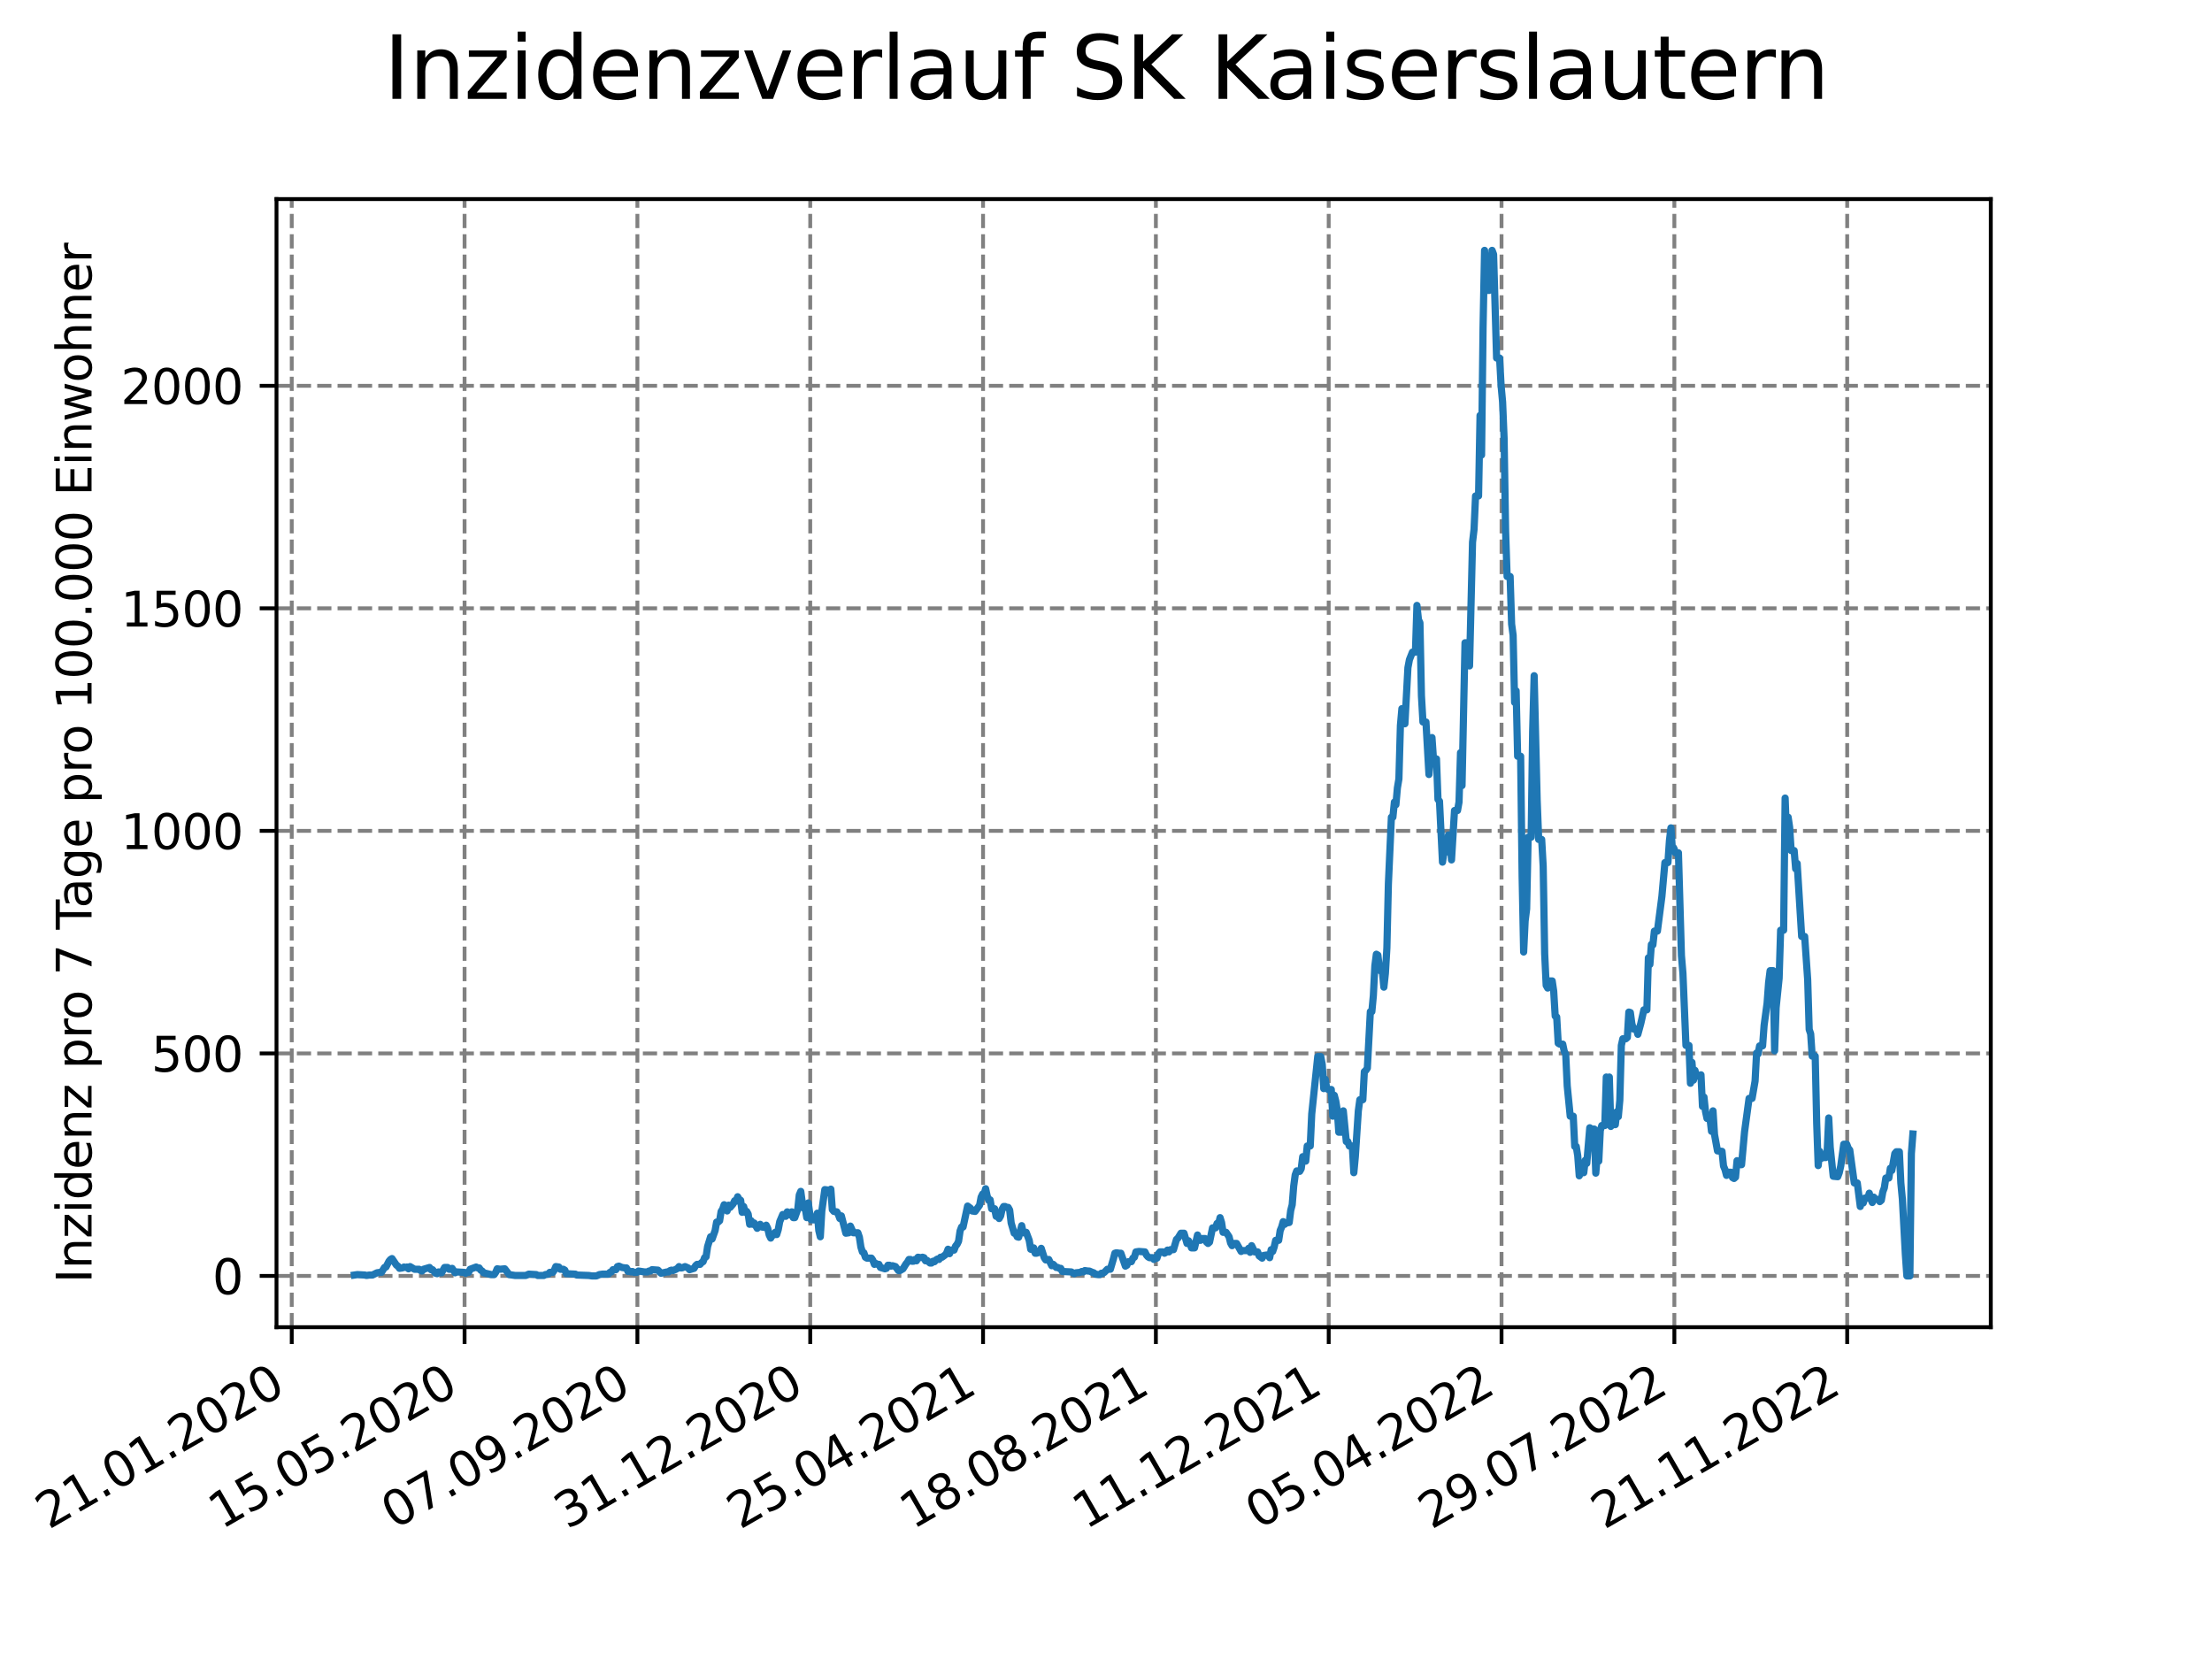 <?xml version="1.0" encoding="utf-8" standalone="no"?>
<!DOCTYPE svg PUBLIC "-//W3C//DTD SVG 1.1//EN"
  "http://www.w3.org/Graphics/SVG/1.1/DTD/svg11.dtd">
<svg xmlns:xlink="http://www.w3.org/1999/xlink" width="460.8pt" height="345.6pt" viewBox="0 0 460.8 345.6" xmlns="http://www.w3.org/2000/svg" version="1.1">
 <defs>
  <style type="text/css">*{stroke-linejoin: round; stroke-linecap: butt}</style>
 </defs>
 <g id="figure_1">
  <g id="patch_1">
   <path d="M 0 345.6 
L 460.8 345.6 
L 460.8 0 
L 0 0 
z
" style="fill: #ffffff"/>
  </g>
  <g id="axes_1">
   <g id="patch_2">
    <path d="M 57.6 276.48 
L 414.72 276.48 
L 414.72 41.472 
L 57.6 41.472 
z
" style="fill: #ffffff"/>
   </g>
   <g id="matplotlib.axis_1">
    <g id="xtick_1">
     <g id="line2d_1">
      <path d="M 60.775 276.48 
L 60.775 41.472 
" clip-path="url(#p0902c2b02e)" style="fill: none; stroke-dasharray: 2.96,1.28; stroke-dashoffset: 0; stroke: #808080; stroke-width: 0.8"/>
     </g>
     <g id="line2d_2">
      <defs>
       <path id="m883a25bb69" d="M 0 0 
L 0 3.5 
" style="stroke: #000000; stroke-width: 0.8"/>
      </defs>
      <g>
       <use xlink:href="#m883a25bb69" x="60.775" y="276.48" style="stroke: #000000; stroke-width: 0.8"/>
      </g>
     </g>
     <g id="text_1">
      <!-- 21.01.2020 -->
      <g transform="translate(10.15 318.689) rotate(-30) scale(0.1 -0.1)">
       <defs>
        <path id="DejaVuSans-32" d="M 1228 531 
L 3431 531 
L 3431 0 
L 469 0 
L 469 531 
Q 828 903 1448 1529 
Q 2069 2156 2228 2338 
Q 2531 2678 2651 2914 
Q 2772 3150 2772 3378 
Q 2772 3750 2511 3984 
Q 2250 4219 1831 4219 
Q 1534 4219 1204 4116 
Q 875 4013 500 3803 
L 500 4441 
Q 881 4594 1212 4672 
Q 1544 4750 1819 4750 
Q 2544 4750 2975 4387 
Q 3406 4025 3406 3419 
Q 3406 3131 3298 2873 
Q 3191 2616 2906 2266 
Q 2828 2175 2409 1742 
Q 1991 1309 1228 531 
z
" transform="scale(0.016)"/>
        <path id="DejaVuSans-31" d="M 794 531 
L 1825 531 
L 1825 4091 
L 703 3866 
L 703 4441 
L 1819 4666 
L 2450 4666 
L 2450 531 
L 3481 531 
L 3481 0 
L 794 0 
L 794 531 
z
" transform="scale(0.016)"/>
        <path id="DejaVuSans-2e" d="M 684 794 
L 1344 794 
L 1344 0 
L 684 0 
L 684 794 
z
" transform="scale(0.016)"/>
        <path id="DejaVuSans-30" d="M 2034 4250 
Q 1547 4250 1301 3770 
Q 1056 3291 1056 2328 
Q 1056 1369 1301 889 
Q 1547 409 2034 409 
Q 2525 409 2770 889 
Q 3016 1369 3016 2328 
Q 3016 3291 2770 3770 
Q 2525 4250 2034 4250 
z
M 2034 4750 
Q 2819 4750 3233 4129 
Q 3647 3509 3647 2328 
Q 3647 1150 3233 529 
Q 2819 -91 2034 -91 
Q 1250 -91 836 529 
Q 422 1150 422 2328 
Q 422 3509 836 4129 
Q 1250 4750 2034 4750 
z
" transform="scale(0.016)"/>
       </defs>
       <use xlink:href="#DejaVuSans-32"/>
       <use xlink:href="#DejaVuSans-31" x="63.623"/>
       <use xlink:href="#DejaVuSans-2e" x="127.246"/>
       <use xlink:href="#DejaVuSans-30" x="159.033"/>
       <use xlink:href="#DejaVuSans-31" x="222.656"/>
       <use xlink:href="#DejaVuSans-2e" x="286.279"/>
       <use xlink:href="#DejaVuSans-32" x="318.066"/>
       <use xlink:href="#DejaVuSans-30" x="381.689"/>
       <use xlink:href="#DejaVuSans-32" x="445.312"/>
       <use xlink:href="#DejaVuSans-30" x="508.936"/>
      </g>
     </g>
    </g>
    <g id="xtick_2">
     <g id="line2d_3">
      <path d="M 96.778 276.48 
L 96.778 41.472 
" clip-path="url(#p0902c2b02e)" style="fill: none; stroke-dasharray: 2.96,1.28; stroke-dashoffset: 0; stroke: #808080; stroke-width: 0.8"/>
     </g>
     <g id="line2d_4">
      <g>
       <use xlink:href="#m883a25bb69" x="96.778" y="276.48" style="stroke: #000000; stroke-width: 0.8"/>
      </g>
     </g>
     <g id="text_2">
      <!-- 15.05.2020 -->
      <g transform="translate(46.153 318.689) rotate(-30) scale(0.1 -0.1)">
       <defs>
        <path id="DejaVuSans-35" d="M 691 4666 
L 3169 4666 
L 3169 4134 
L 1269 4134 
L 1269 2991 
Q 1406 3038 1543 3061 
Q 1681 3084 1819 3084 
Q 2600 3084 3056 2656 
Q 3513 2228 3513 1497 
Q 3513 744 3044 326 
Q 2575 -91 1722 -91 
Q 1428 -91 1123 -41 
Q 819 9 494 109 
L 494 744 
Q 775 591 1075 516 
Q 1375 441 1709 441 
Q 2250 441 2565 725 
Q 2881 1009 2881 1497 
Q 2881 1984 2565 2268 
Q 2250 2553 1709 2553 
Q 1456 2553 1204 2497 
Q 953 2441 691 2322 
L 691 4666 
z
" transform="scale(0.016)"/>
       </defs>
       <use xlink:href="#DejaVuSans-31"/>
       <use xlink:href="#DejaVuSans-35" x="63.623"/>
       <use xlink:href="#DejaVuSans-2e" x="127.246"/>
       <use xlink:href="#DejaVuSans-30" x="159.033"/>
       <use xlink:href="#DejaVuSans-35" x="222.656"/>
       <use xlink:href="#DejaVuSans-2e" x="286.279"/>
       <use xlink:href="#DejaVuSans-32" x="318.066"/>
       <use xlink:href="#DejaVuSans-30" x="381.689"/>
       <use xlink:href="#DejaVuSans-32" x="445.312"/>
       <use xlink:href="#DejaVuSans-30" x="508.936"/>
      </g>
     </g>
    </g>
    <g id="xtick_3">
     <g id="line2d_5">
      <path d="M 132.781 276.48 
L 132.781 41.472 
" clip-path="url(#p0902c2b02e)" style="fill: none; stroke-dasharray: 2.96,1.28; stroke-dashoffset: 0; stroke: #808080; stroke-width: 0.8"/>
     </g>
     <g id="line2d_6">
      <g>
       <use xlink:href="#m883a25bb69" x="132.781" y="276.48" style="stroke: #000000; stroke-width: 0.8"/>
      </g>
     </g>
     <g id="text_3">
      <!-- 07.09.2020 -->
      <g transform="translate(82.156 318.689) rotate(-30) scale(0.1 -0.1)">
       <defs>
        <path id="DejaVuSans-37" d="M 525 4666 
L 3525 4666 
L 3525 4397 
L 1831 0 
L 1172 0 
L 2766 4134 
L 525 4134 
L 525 4666 
z
" transform="scale(0.016)"/>
        <path id="DejaVuSans-39" d="M 703 97 
L 703 672 
Q 941 559 1184 500 
Q 1428 441 1663 441 
Q 2288 441 2617 861 
Q 2947 1281 2994 2138 
Q 2813 1869 2534 1725 
Q 2256 1581 1919 1581 
Q 1219 1581 811 2004 
Q 403 2428 403 3163 
Q 403 3881 828 4315 
Q 1253 4750 1959 4750 
Q 2769 4750 3195 4129 
Q 3622 3509 3622 2328 
Q 3622 1225 3098 567 
Q 2575 -91 1691 -91 
Q 1453 -91 1209 -44 
Q 966 3 703 97 
z
M 1959 2075 
Q 2384 2075 2632 2365 
Q 2881 2656 2881 3163 
Q 2881 3666 2632 3958 
Q 2384 4250 1959 4250 
Q 1534 4250 1286 3958 
Q 1038 3666 1038 3163 
Q 1038 2656 1286 2365 
Q 1534 2075 1959 2075 
z
" transform="scale(0.016)"/>
       </defs>
       <use xlink:href="#DejaVuSans-30"/>
       <use xlink:href="#DejaVuSans-37" x="63.623"/>
       <use xlink:href="#DejaVuSans-2e" x="127.246"/>
       <use xlink:href="#DejaVuSans-30" x="159.033"/>
       <use xlink:href="#DejaVuSans-39" x="222.656"/>
       <use xlink:href="#DejaVuSans-2e" x="286.279"/>
       <use xlink:href="#DejaVuSans-32" x="318.066"/>
       <use xlink:href="#DejaVuSans-30" x="381.689"/>
       <use xlink:href="#DejaVuSans-32" x="445.312"/>
       <use xlink:href="#DejaVuSans-30" x="508.936"/>
      </g>
     </g>
    </g>
    <g id="xtick_4">
     <g id="line2d_7">
      <path d="M 168.785 276.48 
L 168.785 41.472 
" clip-path="url(#p0902c2b02e)" style="fill: none; stroke-dasharray: 2.96,1.28; stroke-dashoffset: 0; stroke: #808080; stroke-width: 0.8"/>
     </g>
     <g id="line2d_8">
      <g>
       <use xlink:href="#m883a25bb69" x="168.785" y="276.48" style="stroke: #000000; stroke-width: 0.8"/>
      </g>
     </g>
     <g id="text_4">
      <!-- 31.12.2020 -->
      <g transform="translate(118.159 318.689) rotate(-30) scale(0.1 -0.1)">
       <defs>
        <path id="DejaVuSans-33" d="M 2597 2516 
Q 3050 2419 3304 2112 
Q 3559 1806 3559 1356 
Q 3559 666 3084 287 
Q 2609 -91 1734 -91 
Q 1441 -91 1130 -33 
Q 819 25 488 141 
L 488 750 
Q 750 597 1062 519 
Q 1375 441 1716 441 
Q 2309 441 2620 675 
Q 2931 909 2931 1356 
Q 2931 1769 2642 2001 
Q 2353 2234 1838 2234 
L 1294 2234 
L 1294 2753 
L 1863 2753 
Q 2328 2753 2575 2939 
Q 2822 3125 2822 3475 
Q 2822 3834 2567 4026 
Q 2313 4219 1838 4219 
Q 1578 4219 1281 4162 
Q 984 4106 628 3988 
L 628 4550 
Q 988 4650 1302 4700 
Q 1616 4750 1894 4750 
Q 2613 4750 3031 4423 
Q 3450 4097 3450 3541 
Q 3450 3153 3228 2886 
Q 3006 2619 2597 2516 
z
" transform="scale(0.016)"/>
       </defs>
       <use xlink:href="#DejaVuSans-33"/>
       <use xlink:href="#DejaVuSans-31" x="63.623"/>
       <use xlink:href="#DejaVuSans-2e" x="127.246"/>
       <use xlink:href="#DejaVuSans-31" x="159.033"/>
       <use xlink:href="#DejaVuSans-32" x="222.656"/>
       <use xlink:href="#DejaVuSans-2e" x="286.279"/>
       <use xlink:href="#DejaVuSans-32" x="318.066"/>
       <use xlink:href="#DejaVuSans-30" x="381.689"/>
       <use xlink:href="#DejaVuSans-32" x="445.312"/>
       <use xlink:href="#DejaVuSans-30" x="508.936"/>
      </g>
     </g>
    </g>
    <g id="xtick_5">
     <g id="line2d_9">
      <path d="M 204.788 276.48 
L 204.788 41.472 
" clip-path="url(#p0902c2b02e)" style="fill: none; stroke-dasharray: 2.96,1.28; stroke-dashoffset: 0; stroke: #808080; stroke-width: 0.8"/>
     </g>
     <g id="line2d_10">
      <g>
       <use xlink:href="#m883a25bb69" x="204.788" y="276.48" style="stroke: #000000; stroke-width: 0.8"/>
      </g>
     </g>
     <g id="text_5">
      <!-- 25.04.2021 -->
      <g transform="translate(154.162 318.689) rotate(-30) scale(0.1 -0.1)">
       <defs>
        <path id="DejaVuSans-34" d="M 2419 4116 
L 825 1625 
L 2419 1625 
L 2419 4116 
z
M 2253 4666 
L 3047 4666 
L 3047 1625 
L 3713 1625 
L 3713 1100 
L 3047 1100 
L 3047 0 
L 2419 0 
L 2419 1100 
L 313 1100 
L 313 1709 
L 2253 4666 
z
" transform="scale(0.016)"/>
       </defs>
       <use xlink:href="#DejaVuSans-32"/>
       <use xlink:href="#DejaVuSans-35" x="63.623"/>
       <use xlink:href="#DejaVuSans-2e" x="127.246"/>
       <use xlink:href="#DejaVuSans-30" x="159.033"/>
       <use xlink:href="#DejaVuSans-34" x="222.656"/>
       <use xlink:href="#DejaVuSans-2e" x="286.279"/>
       <use xlink:href="#DejaVuSans-32" x="318.066"/>
       <use xlink:href="#DejaVuSans-30" x="381.689"/>
       <use xlink:href="#DejaVuSans-32" x="445.312"/>
       <use xlink:href="#DejaVuSans-31" x="508.936"/>
      </g>
     </g>
    </g>
    <g id="xtick_6">
     <g id="line2d_11">
      <path d="M 240.791 276.48 
L 240.791 41.472 
" clip-path="url(#p0902c2b02e)" style="fill: none; stroke-dasharray: 2.96,1.28; stroke-dashoffset: 0; stroke: #808080; stroke-width: 0.8"/>
     </g>
     <g id="line2d_12">
      <g>
       <use xlink:href="#m883a25bb69" x="240.791" y="276.48" style="stroke: #000000; stroke-width: 0.8"/>
      </g>
     </g>
     <g id="text_6">
      <!-- 18.08.2021 -->
      <g transform="translate(190.166 318.689) rotate(-30) scale(0.1 -0.1)">
       <defs>
        <path id="DejaVuSans-38" d="M 2034 2216 
Q 1584 2216 1326 1975 
Q 1069 1734 1069 1313 
Q 1069 891 1326 650 
Q 1584 409 2034 409 
Q 2484 409 2743 651 
Q 3003 894 3003 1313 
Q 3003 1734 2745 1975 
Q 2488 2216 2034 2216 
z
M 1403 2484 
Q 997 2584 770 2862 
Q 544 3141 544 3541 
Q 544 4100 942 4425 
Q 1341 4750 2034 4750 
Q 2731 4750 3128 4425 
Q 3525 4100 3525 3541 
Q 3525 3141 3298 2862 
Q 3072 2584 2669 2484 
Q 3125 2378 3379 2068 
Q 3634 1759 3634 1313 
Q 3634 634 3220 271 
Q 2806 -91 2034 -91 
Q 1263 -91 848 271 
Q 434 634 434 1313 
Q 434 1759 690 2068 
Q 947 2378 1403 2484 
z
M 1172 3481 
Q 1172 3119 1398 2916 
Q 1625 2713 2034 2713 
Q 2441 2713 2670 2916 
Q 2900 3119 2900 3481 
Q 2900 3844 2670 4047 
Q 2441 4250 2034 4250 
Q 1625 4250 1398 4047 
Q 1172 3844 1172 3481 
z
" transform="scale(0.016)"/>
       </defs>
       <use xlink:href="#DejaVuSans-31"/>
       <use xlink:href="#DejaVuSans-38" x="63.623"/>
       <use xlink:href="#DejaVuSans-2e" x="127.246"/>
       <use xlink:href="#DejaVuSans-30" x="159.033"/>
       <use xlink:href="#DejaVuSans-38" x="222.656"/>
       <use xlink:href="#DejaVuSans-2e" x="286.279"/>
       <use xlink:href="#DejaVuSans-32" x="318.066"/>
       <use xlink:href="#DejaVuSans-30" x="381.689"/>
       <use xlink:href="#DejaVuSans-32" x="445.312"/>
       <use xlink:href="#DejaVuSans-31" x="508.936"/>
      </g>
     </g>
    </g>
    <g id="xtick_7">
     <g id="line2d_13">
      <path d="M 276.794 276.48 
L 276.794 41.472 
" clip-path="url(#p0902c2b02e)" style="fill: none; stroke-dasharray: 2.96,1.28; stroke-dashoffset: 0; stroke: #808080; stroke-width: 0.8"/>
     </g>
     <g id="line2d_14">
      <g>
       <use xlink:href="#m883a25bb69" x="276.794" y="276.48" style="stroke: #000000; stroke-width: 0.8"/>
      </g>
     </g>
     <g id="text_7">
      <!-- 11.12.2021 -->
      <g transform="translate(226.169 318.689) rotate(-30) scale(0.1 -0.1)">
       <use xlink:href="#DejaVuSans-31"/>
       <use xlink:href="#DejaVuSans-31" x="63.623"/>
       <use xlink:href="#DejaVuSans-2e" x="127.246"/>
       <use xlink:href="#DejaVuSans-31" x="159.033"/>
       <use xlink:href="#DejaVuSans-32" x="222.656"/>
       <use xlink:href="#DejaVuSans-2e" x="286.279"/>
       <use xlink:href="#DejaVuSans-32" x="318.066"/>
       <use xlink:href="#DejaVuSans-30" x="381.689"/>
       <use xlink:href="#DejaVuSans-32" x="445.312"/>
       <use xlink:href="#DejaVuSans-31" x="508.936"/>
      </g>
     </g>
    </g>
    <g id="xtick_8">
     <g id="line2d_15">
      <path d="M 312.797 276.48 
L 312.797 41.472 
" clip-path="url(#p0902c2b02e)" style="fill: none; stroke-dasharray: 2.96,1.28; stroke-dashoffset: 0; stroke: #808080; stroke-width: 0.8"/>
     </g>
     <g id="line2d_16">
      <g>
       <use xlink:href="#m883a25bb69" x="312.797" y="276.48" style="stroke: #000000; stroke-width: 0.8"/>
      </g>
     </g>
     <g id="text_8">
      <!-- 05.04.2022 -->
      <g transform="translate(262.172 318.689) rotate(-30) scale(0.1 -0.1)">
       <use xlink:href="#DejaVuSans-30"/>
       <use xlink:href="#DejaVuSans-35" x="63.623"/>
       <use xlink:href="#DejaVuSans-2e" x="127.246"/>
       <use xlink:href="#DejaVuSans-30" x="159.033"/>
       <use xlink:href="#DejaVuSans-34" x="222.656"/>
       <use xlink:href="#DejaVuSans-2e" x="286.279"/>
       <use xlink:href="#DejaVuSans-32" x="318.066"/>
       <use xlink:href="#DejaVuSans-30" x="381.689"/>
       <use xlink:href="#DejaVuSans-32" x="445.312"/>
       <use xlink:href="#DejaVuSans-32" x="508.936"/>
      </g>
     </g>
    </g>
    <g id="xtick_9">
     <g id="line2d_17">
      <path d="M 348.8 276.48 
L 348.8 41.472 
" clip-path="url(#p0902c2b02e)" style="fill: none; stroke-dasharray: 2.96,1.28; stroke-dashoffset: 0; stroke: #808080; stroke-width: 0.8"/>
     </g>
     <g id="line2d_18">
      <g>
       <use xlink:href="#m883a25bb69" x="348.8" y="276.48" style="stroke: #000000; stroke-width: 0.8"/>
      </g>
     </g>
     <g id="text_9">
      <!-- 29.07.2022 -->
      <g transform="translate(298.175 318.689) rotate(-30) scale(0.1 -0.1)">
       <use xlink:href="#DejaVuSans-32"/>
       <use xlink:href="#DejaVuSans-39" x="63.623"/>
       <use xlink:href="#DejaVuSans-2e" x="127.246"/>
       <use xlink:href="#DejaVuSans-30" x="159.033"/>
       <use xlink:href="#DejaVuSans-37" x="222.656"/>
       <use xlink:href="#DejaVuSans-2e" x="286.279"/>
       <use xlink:href="#DejaVuSans-32" x="318.066"/>
       <use xlink:href="#DejaVuSans-30" x="381.689"/>
       <use xlink:href="#DejaVuSans-32" x="445.312"/>
       <use xlink:href="#DejaVuSans-32" x="508.936"/>
      </g>
     </g>
    </g>
    <g id="xtick_10">
     <g id="line2d_19">
      <path d="M 384.803 276.48 
L 384.803 41.472 
" clip-path="url(#p0902c2b02e)" style="fill: none; stroke-dasharray: 2.96,1.28; stroke-dashoffset: 0; stroke: #808080; stroke-width: 0.8"/>
     </g>
     <g id="line2d_20">
      <g>
       <use xlink:href="#m883a25bb69" x="384.803" y="276.48" style="stroke: #000000; stroke-width: 0.8"/>
      </g>
     </g>
     <g id="text_10">
      <!-- 21.11.2022 -->
      <g transform="translate(334.178 318.689) rotate(-30) scale(0.1 -0.1)">
       <use xlink:href="#DejaVuSans-32"/>
       <use xlink:href="#DejaVuSans-31" x="63.623"/>
       <use xlink:href="#DejaVuSans-2e" x="127.246"/>
       <use xlink:href="#DejaVuSans-31" x="159.033"/>
       <use xlink:href="#DejaVuSans-31" x="222.656"/>
       <use xlink:href="#DejaVuSans-2e" x="286.279"/>
       <use xlink:href="#DejaVuSans-32" x="318.066"/>
       <use xlink:href="#DejaVuSans-30" x="381.689"/>
       <use xlink:href="#DejaVuSans-32" x="445.312"/>
       <use xlink:href="#DejaVuSans-32" x="508.936"/>
      </g>
     </g>
    </g>
   </g>
   <g id="matplotlib.axis_2">
    <g id="ytick_1">
     <g id="line2d_21">
      <path d="M 57.6 265.798 
L 414.72 265.798 
" clip-path="url(#p0902c2b02e)" style="fill: none; stroke-dasharray: 2.96,1.28; stroke-dashoffset: 0; stroke: #808080; stroke-width: 0.8"/>
     </g>
     <g id="line2d_22">
      <defs>
       <path id="m6fefd4acd1" d="M 0 0 
L -3.5 0 
" style="stroke: #000000; stroke-width: 0.8"/>
      </defs>
      <g>
       <use xlink:href="#m6fefd4acd1" x="57.6" y="265.798" style="stroke: #000000; stroke-width: 0.8"/>
      </g>
     </g>
     <g id="text_11">
      <!-- 0 -->
      <g transform="translate(44.237 269.597) scale(0.1 -0.1)">
       <use xlink:href="#DejaVuSans-30"/>
      </g>
     </g>
    </g>
    <g id="ytick_2">
     <g id="line2d_23">
      <path d="M 57.6 219.44 
L 414.72 219.44 
" clip-path="url(#p0902c2b02e)" style="fill: none; stroke-dasharray: 2.96,1.28; stroke-dashoffset: 0; stroke: #808080; stroke-width: 0.8"/>
     </g>
     <g id="line2d_24">
      <g>
       <use xlink:href="#m6fefd4acd1" x="57.6" y="219.44" style="stroke: #000000; stroke-width: 0.8"/>
      </g>
     </g>
     <g id="text_12">
      <!-- 500 -->
      <g transform="translate(31.512 223.24) scale(0.1 -0.1)">
       <use xlink:href="#DejaVuSans-35"/>
       <use xlink:href="#DejaVuSans-30" x="63.623"/>
       <use xlink:href="#DejaVuSans-30" x="127.246"/>
      </g>
     </g>
    </g>
    <g id="ytick_3">
     <g id="line2d_25">
      <path d="M 57.6 173.083 
L 414.72 173.083 
" clip-path="url(#p0902c2b02e)" style="fill: none; stroke-dasharray: 2.96,1.28; stroke-dashoffset: 0; stroke: #808080; stroke-width: 0.8"/>
     </g>
     <g id="line2d_26">
      <g>
       <use xlink:href="#m6fefd4acd1" x="57.6" y="173.083" style="stroke: #000000; stroke-width: 0.8"/>
      </g>
     </g>
     <g id="text_13">
      <!-- 1000 -->
      <g transform="translate(25.15 176.882) scale(0.1 -0.1)">
       <use xlink:href="#DejaVuSans-31"/>
       <use xlink:href="#DejaVuSans-30" x="63.623"/>
       <use xlink:href="#DejaVuSans-30" x="127.246"/>
       <use xlink:href="#DejaVuSans-30" x="190.869"/>
      </g>
     </g>
    </g>
    <g id="ytick_4">
     <g id="line2d_27">
      <path d="M 57.6 126.726 
L 414.72 126.726 
" clip-path="url(#p0902c2b02e)" style="fill: none; stroke-dasharray: 2.96,1.28; stroke-dashoffset: 0; stroke: #808080; stroke-width: 0.8"/>
     </g>
     <g id="line2d_28">
      <g>
       <use xlink:href="#m6fefd4acd1" x="57.6" y="126.726" style="stroke: #000000; stroke-width: 0.8"/>
      </g>
     </g>
     <g id="text_14">
      <!-- 1500 -->
      <g transform="translate(25.15 130.525) scale(0.1 -0.1)">
       <use xlink:href="#DejaVuSans-31"/>
       <use xlink:href="#DejaVuSans-35" x="63.623"/>
       <use xlink:href="#DejaVuSans-30" x="127.246"/>
       <use xlink:href="#DejaVuSans-30" x="190.869"/>
      </g>
     </g>
    </g>
    <g id="ytick_5">
     <g id="line2d_29">
      <path d="M 57.6 80.368 
L 414.72 80.368 
" clip-path="url(#p0902c2b02e)" style="fill: none; stroke-dasharray: 2.96,1.28; stroke-dashoffset: 0; stroke: #808080; stroke-width: 0.8"/>
     </g>
     <g id="line2d_30">
      <g>
       <use xlink:href="#m6fefd4acd1" x="57.6" y="80.368" style="stroke: #000000; stroke-width: 0.8"/>
      </g>
     </g>
     <g id="text_15">
      <!-- 2000 -->
      <g transform="translate(25.15 84.167) scale(0.1 -0.1)">
       <use xlink:href="#DejaVuSans-32"/>
       <use xlink:href="#DejaVuSans-30" x="63.623"/>
       <use xlink:href="#DejaVuSans-30" x="127.246"/>
       <use xlink:href="#DejaVuSans-30" x="190.869"/>
      </g>
     </g>
    </g>
    <g id="text_16">
     <!-- Inzidenz pro 7 Tage pro 100.000 Einwohner -->
     <g transform="translate(19.07 267.301) rotate(-90) scale(0.1 -0.1)">
      <defs>
       <path id="DejaVuSans-49" d="M 628 4666 
L 1259 4666 
L 1259 0 
L 628 0 
L 628 4666 
z
" transform="scale(0.016)"/>
       <path id="DejaVuSans-6e" d="M 3513 2113 
L 3513 0 
L 2938 0 
L 2938 2094 
Q 2938 2591 2744 2837 
Q 2550 3084 2163 3084 
Q 1697 3084 1428 2787 
Q 1159 2491 1159 1978 
L 1159 0 
L 581 0 
L 581 3500 
L 1159 3500 
L 1159 2956 
Q 1366 3272 1645 3428 
Q 1925 3584 2291 3584 
Q 2894 3584 3203 3211 
Q 3513 2838 3513 2113 
z
" transform="scale(0.016)"/>
       <path id="DejaVuSans-7a" d="M 353 3500 
L 3084 3500 
L 3084 2975 
L 922 459 
L 3084 459 
L 3084 0 
L 275 0 
L 275 525 
L 2438 3041 
L 353 3041 
L 353 3500 
z
" transform="scale(0.016)"/>
       <path id="DejaVuSans-69" d="M 603 3500 
L 1178 3500 
L 1178 0 
L 603 0 
L 603 3500 
z
M 603 4863 
L 1178 4863 
L 1178 4134 
L 603 4134 
L 603 4863 
z
" transform="scale(0.016)"/>
       <path id="DejaVuSans-64" d="M 2906 2969 
L 2906 4863 
L 3481 4863 
L 3481 0 
L 2906 0 
L 2906 525 
Q 2725 213 2448 61 
Q 2172 -91 1784 -91 
Q 1150 -91 751 415 
Q 353 922 353 1747 
Q 353 2572 751 3078 
Q 1150 3584 1784 3584 
Q 2172 3584 2448 3432 
Q 2725 3281 2906 2969 
z
M 947 1747 
Q 947 1113 1208 752 
Q 1469 391 1925 391 
Q 2381 391 2643 752 
Q 2906 1113 2906 1747 
Q 2906 2381 2643 2742 
Q 2381 3103 1925 3103 
Q 1469 3103 1208 2742 
Q 947 2381 947 1747 
z
" transform="scale(0.016)"/>
       <path id="DejaVuSans-65" d="M 3597 1894 
L 3597 1613 
L 953 1613 
Q 991 1019 1311 708 
Q 1631 397 2203 397 
Q 2534 397 2845 478 
Q 3156 559 3463 722 
L 3463 178 
Q 3153 47 2828 -22 
Q 2503 -91 2169 -91 
Q 1331 -91 842 396 
Q 353 884 353 1716 
Q 353 2575 817 3079 
Q 1281 3584 2069 3584 
Q 2775 3584 3186 3129 
Q 3597 2675 3597 1894 
z
M 3022 2063 
Q 3016 2534 2758 2815 
Q 2500 3097 2075 3097 
Q 1594 3097 1305 2825 
Q 1016 2553 972 2059 
L 3022 2063 
z
" transform="scale(0.016)"/>
       <path id="DejaVuSans-20" transform="scale(0.016)"/>
       <path id="DejaVuSans-70" d="M 1159 525 
L 1159 -1331 
L 581 -1331 
L 581 3500 
L 1159 3500 
L 1159 2969 
Q 1341 3281 1617 3432 
Q 1894 3584 2278 3584 
Q 2916 3584 3314 3078 
Q 3713 2572 3713 1747 
Q 3713 922 3314 415 
Q 2916 -91 2278 -91 
Q 1894 -91 1617 61 
Q 1341 213 1159 525 
z
M 3116 1747 
Q 3116 2381 2855 2742 
Q 2594 3103 2138 3103 
Q 1681 3103 1420 2742 
Q 1159 2381 1159 1747 
Q 1159 1113 1420 752 
Q 1681 391 2138 391 
Q 2594 391 2855 752 
Q 3116 1113 3116 1747 
z
" transform="scale(0.016)"/>
       <path id="DejaVuSans-72" d="M 2631 2963 
Q 2534 3019 2420 3045 
Q 2306 3072 2169 3072 
Q 1681 3072 1420 2755 
Q 1159 2438 1159 1844 
L 1159 0 
L 581 0 
L 581 3500 
L 1159 3500 
L 1159 2956 
Q 1341 3275 1631 3429 
Q 1922 3584 2338 3584 
Q 2397 3584 2469 3576 
Q 2541 3569 2628 3553 
L 2631 2963 
z
" transform="scale(0.016)"/>
       <path id="DejaVuSans-6f" d="M 1959 3097 
Q 1497 3097 1228 2736 
Q 959 2375 959 1747 
Q 959 1119 1226 758 
Q 1494 397 1959 397 
Q 2419 397 2687 759 
Q 2956 1122 2956 1747 
Q 2956 2369 2687 2733 
Q 2419 3097 1959 3097 
z
M 1959 3584 
Q 2709 3584 3137 3096 
Q 3566 2609 3566 1747 
Q 3566 888 3137 398 
Q 2709 -91 1959 -91 
Q 1206 -91 779 398 
Q 353 888 353 1747 
Q 353 2609 779 3096 
Q 1206 3584 1959 3584 
z
" transform="scale(0.016)"/>
       <path id="DejaVuSans-54" d="M -19 4666 
L 3928 4666 
L 3928 4134 
L 2272 4134 
L 2272 0 
L 1638 0 
L 1638 4134 
L -19 4134 
L -19 4666 
z
" transform="scale(0.016)"/>
       <path id="DejaVuSans-61" d="M 2194 1759 
Q 1497 1759 1228 1600 
Q 959 1441 959 1056 
Q 959 750 1161 570 
Q 1363 391 1709 391 
Q 2188 391 2477 730 
Q 2766 1069 2766 1631 
L 2766 1759 
L 2194 1759 
z
M 3341 1997 
L 3341 0 
L 2766 0 
L 2766 531 
Q 2569 213 2275 61 
Q 1981 -91 1556 -91 
Q 1019 -91 701 211 
Q 384 513 384 1019 
Q 384 1609 779 1909 
Q 1175 2209 1959 2209 
L 2766 2209 
L 2766 2266 
Q 2766 2663 2505 2880 
Q 2244 3097 1772 3097 
Q 1472 3097 1187 3025 
Q 903 2953 641 2809 
L 641 3341 
Q 956 3463 1253 3523 
Q 1550 3584 1831 3584 
Q 2591 3584 2966 3190 
Q 3341 2797 3341 1997 
z
" transform="scale(0.016)"/>
       <path id="DejaVuSans-67" d="M 2906 1791 
Q 2906 2416 2648 2759 
Q 2391 3103 1925 3103 
Q 1463 3103 1205 2759 
Q 947 2416 947 1791 
Q 947 1169 1205 825 
Q 1463 481 1925 481 
Q 2391 481 2648 825 
Q 2906 1169 2906 1791 
z
M 3481 434 
Q 3481 -459 3084 -895 
Q 2688 -1331 1869 -1331 
Q 1566 -1331 1297 -1286 
Q 1028 -1241 775 -1147 
L 775 -588 
Q 1028 -725 1275 -790 
Q 1522 -856 1778 -856 
Q 2344 -856 2625 -561 
Q 2906 -266 2906 331 
L 2906 616 
Q 2728 306 2450 153 
Q 2172 0 1784 0 
Q 1141 0 747 490 
Q 353 981 353 1791 
Q 353 2603 747 3093 
Q 1141 3584 1784 3584 
Q 2172 3584 2450 3431 
Q 2728 3278 2906 2969 
L 2906 3500 
L 3481 3500 
L 3481 434 
z
" transform="scale(0.016)"/>
       <path id="DejaVuSans-45" d="M 628 4666 
L 3578 4666 
L 3578 4134 
L 1259 4134 
L 1259 2753 
L 3481 2753 
L 3481 2222 
L 1259 2222 
L 1259 531 
L 3634 531 
L 3634 0 
L 628 0 
L 628 4666 
z
" transform="scale(0.016)"/>
       <path id="DejaVuSans-77" d="M 269 3500 
L 844 3500 
L 1563 769 
L 2278 3500 
L 2956 3500 
L 3675 769 
L 4391 3500 
L 4966 3500 
L 4050 0 
L 3372 0 
L 2619 2869 
L 1863 0 
L 1184 0 
L 269 3500 
z
" transform="scale(0.016)"/>
       <path id="DejaVuSans-68" d="M 3513 2113 
L 3513 0 
L 2938 0 
L 2938 2094 
Q 2938 2591 2744 2837 
Q 2550 3084 2163 3084 
Q 1697 3084 1428 2787 
Q 1159 2491 1159 1978 
L 1159 0 
L 581 0 
L 581 4863 
L 1159 4863 
L 1159 2956 
Q 1366 3272 1645 3428 
Q 1925 3584 2291 3584 
Q 2894 3584 3203 3211 
Q 3513 2838 3513 2113 
z
" transform="scale(0.016)"/>
      </defs>
      <use xlink:href="#DejaVuSans-49"/>
      <use xlink:href="#DejaVuSans-6e" x="29.492"/>
      <use xlink:href="#DejaVuSans-7a" x="92.871"/>
      <use xlink:href="#DejaVuSans-69" x="145.361"/>
      <use xlink:href="#DejaVuSans-64" x="173.145"/>
      <use xlink:href="#DejaVuSans-65" x="236.621"/>
      <use xlink:href="#DejaVuSans-6e" x="298.145"/>
      <use xlink:href="#DejaVuSans-7a" x="361.523"/>
      <use xlink:href="#DejaVuSans-20" x="414.014"/>
      <use xlink:href="#DejaVuSans-70" x="445.801"/>
      <use xlink:href="#DejaVuSans-72" x="509.277"/>
      <use xlink:href="#DejaVuSans-6f" x="548.141"/>
      <use xlink:href="#DejaVuSans-20" x="609.322"/>
      <use xlink:href="#DejaVuSans-37" x="641.109"/>
      <use xlink:href="#DejaVuSans-20" x="704.732"/>
      <use xlink:href="#DejaVuSans-54" x="736.52"/>
      <use xlink:href="#DejaVuSans-61" x="781.104"/>
      <use xlink:href="#DejaVuSans-67" x="842.383"/>
      <use xlink:href="#DejaVuSans-65" x="905.859"/>
      <use xlink:href="#DejaVuSans-20" x="967.383"/>
      <use xlink:href="#DejaVuSans-70" x="999.17"/>
      <use xlink:href="#DejaVuSans-72" x="1062.646"/>
      <use xlink:href="#DejaVuSans-6f" x="1101.51"/>
      <use xlink:href="#DejaVuSans-20" x="1162.691"/>
      <use xlink:href="#DejaVuSans-31" x="1194.479"/>
      <use xlink:href="#DejaVuSans-30" x="1258.102"/>
      <use xlink:href="#DejaVuSans-30" x="1321.725"/>
      <use xlink:href="#DejaVuSans-2e" x="1385.348"/>
      <use xlink:href="#DejaVuSans-30" x="1417.135"/>
      <use xlink:href="#DejaVuSans-30" x="1480.758"/>
      <use xlink:href="#DejaVuSans-30" x="1544.381"/>
      <use xlink:href="#DejaVuSans-20" x="1608.004"/>
      <use xlink:href="#DejaVuSans-45" x="1639.791"/>
      <use xlink:href="#DejaVuSans-69" x="1702.975"/>
      <use xlink:href="#DejaVuSans-6e" x="1730.758"/>
      <use xlink:href="#DejaVuSans-77" x="1794.137"/>
      <use xlink:href="#DejaVuSans-6f" x="1875.924"/>
      <use xlink:href="#DejaVuSans-68" x="1937.105"/>
      <use xlink:href="#DejaVuSans-6e" x="2000.484"/>
      <use xlink:href="#DejaVuSans-65" x="2063.863"/>
      <use xlink:href="#DejaVuSans-72" x="2125.387"/>
     </g>
    </g>
   </g>
   <g id="line2d_31">
    <path d="M 73.833 265.612 
L 74.459 265.52 
L 76.024 265.612 
L 76.337 265.705 
L 76.963 265.612 
L 77.59 265.612 
L 78.529 265.149 
L 79.155 265.056 
L 79.468 265.056 
L 80.094 264.037 
L 80.407 263.944 
L 81.033 262.739 
L 81.346 262.368 
L 81.659 262.183 
L 82.599 263.573 
L 82.912 263.759 
L 83.225 264.222 
L 83.851 264.129 
L 84.164 263.944 
L 84.477 264.037 
L 84.79 263.944 
L 85.103 264.315 
L 85.416 263.851 
L 86.356 264.408 
L 87.295 264.408 
L 87.608 264.686 
L 87.921 264.778 
L 88.234 264.408 
L 89.486 264.037 
L 89.799 264.5 
L 90.112 264.5 
L 90.739 265.242 
L 91.052 265.334 
L 91.365 264.964 
L 91.678 265.149 
L 91.991 265.149 
L 92.617 264.037 
L 93.243 264.037 
L 93.556 264.408 
L 93.869 264.408 
L 94.182 264.222 
L 94.808 265.149 
L 95.122 264.964 
L 96.687 265.056 
L 97 265.242 
L 97.313 265.056 
L 97.626 265.056 
L 97.939 264.408 
L 99.191 263.944 
L 99.505 264.129 
L 99.818 264.129 
L 100.131 264.593 
L 100.444 264.778 
L 100.757 265.149 
L 102.322 265.52 
L 102.948 265.52 
L 103.261 265.056 
L 103.574 264.315 
L 104.201 264.408 
L 105.14 264.315 
L 106.079 265.52 
L 106.705 265.612 
L 107.331 265.705 
L 109.523 265.705 
L 110.149 265.427 
L 111.714 265.52 
L 112.027 265.705 
L 113.28 265.705 
L 113.593 265.52 
L 114.219 265.427 
L 114.532 265.056 
L 115.158 265.056 
L 115.471 264.593 
L 115.784 263.851 
L 116.41 263.944 
L 116.723 264.408 
L 117.35 264.408 
L 117.663 264.593 
L 117.976 265.334 
L 119.854 265.427 
L 120.167 265.612 
L 122.672 265.705 
L 123.298 265.798 
L 124.237 265.798 
L 124.863 265.52 
L 125.489 265.427 
L 126.742 265.427 
L 127.055 265.056 
L 127.368 264.964 
L 127.681 264.5 
L 128.307 264.5 
L 128.62 263.851 
L 128.933 263.759 
L 129.559 264.037 
L 130.185 264.129 
L 130.499 264.129 
L 130.812 264.871 
L 131.125 264.778 
L 131.438 264.964 
L 131.751 264.871 
L 132.064 265.056 
L 132.69 265.056 
L 133.003 264.778 
L 133.629 264.871 
L 134.255 264.964 
L 134.882 264.964 
L 135.195 264.778 
L 135.508 264.778 
L 135.821 264.5 
L 137.073 264.593 
L 137.699 265.242 
L 138.951 264.964 
L 139.265 264.964 
L 139.578 264.686 
L 139.891 264.593 
L 140.204 264.686 
L 140.83 264.408 
L 141.143 264.222 
L 141.456 263.851 
L 141.769 264.129 
L 142.082 264.129 
L 142.708 263.851 
L 143.334 264.129 
L 143.648 264.5 
L 144.587 264.222 
L 144.9 263.666 
L 145.213 263.388 
L 145.839 263.388 
L 146.152 263.017 
L 146.465 262.832 
L 146.778 261.998 
L 147.091 261.812 
L 147.404 259.68 
L 148.031 257.641 
L 148.344 258.105 
L 148.97 256.344 
L 149.283 254.583 
L 149.596 254.583 
L 149.909 254.305 
L 150.222 252.358 
L 150.535 251.895 
L 150.848 250.968 
L 151.161 251.153 
L 151.474 252.266 
L 151.787 251.061 
L 152.1 251.524 
L 152.727 250.783 
L 153.04 250.134 
L 153.353 250.226 
L 153.666 249.3 
L 153.979 249.856 
L 154.292 250.041 
L 154.605 252.544 
L 154.918 251.339 
L 155.231 252.544 
L 155.544 252.358 
L 155.857 252.914 
L 156.17 255.046 
L 156.483 254.305 
L 156.797 255.046 
L 157.11 254.768 
L 157.736 255.88 
L 158.362 255.046 
L 158.675 255.602 
L 159.301 255.695 
L 159.614 255.231 
L 159.927 255.88 
L 160.24 257.271 
L 160.553 257.919 
L 160.866 257.271 
L 161.18 257.271 
L 161.493 256.714 
L 161.806 257.178 
L 162.119 256.158 
L 162.432 254.49 
L 163.058 253.007 
L 163.371 253.007 
L 163.684 253.378 
L 163.997 252.451 
L 164.31 252.636 
L 164.623 253.1 
L 164.936 252.451 
L 165.249 253.656 
L 165.563 253.656 
L 166.189 251.895 
L 166.502 248.929 
L 166.815 248.187 
L 167.128 250.504 
L 167.441 251.709 
L 167.754 251.709 
L 168.067 253.656 
L 168.38 250.597 
L 168.693 252.822 
L 169.006 254.119 
L 169.946 254.119 
L 170.259 252.729 
L 170.572 256.344 
L 170.885 257.641 
L 171.198 252.266 
L 171.824 247.817 
L 172.45 247.909 
L 172.763 248.558 
L 173.076 247.724 
L 173.389 251.987 
L 173.702 252.358 
L 174.328 252.451 
L 174.642 253.007 
L 174.955 253.841 
L 175.268 253.285 
L 176.207 256.9 
L 176.833 256.807 
L 177.146 255.417 
L 177.772 256.807 
L 178.711 256.807 
L 179.025 257.734 
L 179.338 259.773 
L 179.651 260.793 
L 179.964 260.978 
L 180.277 261.905 
L 180.59 262.09 
L 181.529 262.09 
L 181.842 262.554 
L 182.155 263.388 
L 182.468 263.203 
L 182.781 263.388 
L 183.094 263.388 
L 183.408 264.037 
L 184.347 264.315 
L 184.66 264.222 
L 184.973 263.573 
L 185.286 263.573 
L 185.599 263.759 
L 185.912 263.666 
L 186.538 263.851 
L 187.164 264.686 
L 187.477 264.686 
L 188.104 264.315 
L 188.73 263.295 
L 189.043 262.925 
L 189.356 262.368 
L 189.669 262.368 
L 189.982 262.739 
L 190.295 262.739 
L 190.608 262.368 
L 190.921 262.646 
L 191.234 261.905 
L 191.86 261.998 
L 192.174 261.905 
L 192.487 261.998 
L 192.8 262.646 
L 193.113 262.554 
L 193.739 263.11 
L 194.052 263.11 
L 194.365 262.739 
L 194.678 262.832 
L 194.991 262.461 
L 195.304 262.276 
L 195.617 262.368 
L 195.93 261.905 
L 196.243 261.905 
L 196.87 261.442 
L 197.183 261.071 
L 197.496 260.237 
L 197.809 261.163 
L 198.122 260.422 
L 198.748 260.422 
L 199.061 259.588 
L 199.374 259.217 
L 199.687 258.568 
L 200 256.436 
L 200.313 255.602 
L 200.626 255.602 
L 201.566 251.246 
L 202.192 251.709 
L 202.505 252.266 
L 203.131 252.358 
L 204.07 251.061 
L 204.383 249.392 
L 204.696 248.743 
L 205.009 248.743 
L 205.323 247.631 
L 205.636 249.114 
L 205.949 250.041 
L 206.262 249.948 
L 206.575 251.802 
L 207.201 251.802 
L 207.514 253.378 
L 207.827 253.378 
L 208.14 253.841 
L 208.453 253.285 
L 208.766 251.895 
L 209.079 251.339 
L 209.392 251.339 
L 209.706 251.524 
L 210.019 251.524 
L 210.332 252.08 
L 210.645 254.768 
L 211.271 256.9 
L 211.584 256.9 
L 211.897 257.641 
L 212.21 257.734 
L 212.836 255.324 
L 213.149 256.807 
L 213.775 256.714 
L 214.402 258.383 
L 214.715 260.237 
L 215.028 260.329 
L 215.341 259.959 
L 215.654 261.071 
L 215.967 261.071 
L 216.593 260.793 
L 216.906 260.051 
L 217.532 261.998 
L 217.845 262.461 
L 218.471 262.368 
L 219.098 263.666 
L 219.411 263.388 
L 220.037 264.037 
L 220.35 264.037 
L 220.663 264.222 
L 220.976 264.222 
L 221.289 264.871 
L 223.168 264.964 
L 223.794 265.334 
L 224.107 265.149 
L 225.046 265.056 
L 225.359 264.871 
L 225.672 264.964 
L 225.985 264.686 
L 226.611 264.778 
L 226.924 264.778 
L 227.551 265.056 
L 227.864 265.149 
L 228.177 265.427 
L 228.803 265.52 
L 229.116 265.52 
L 229.429 265.242 
L 229.742 265.242 
L 230.055 265.056 
L 230.681 264.408 
L 231.307 264.408 
L 231.934 262.276 
L 232.247 261.071 
L 232.56 260.978 
L 233.186 261.071 
L 233.499 261.071 
L 234.438 263.759 
L 234.751 263.573 
L 235.064 262.832 
L 235.69 262.832 
L 236.003 262.09 
L 236.317 261.905 
L 236.63 260.793 
L 237.256 260.7 
L 238.508 260.793 
L 238.821 261.442 
L 239.134 261.812 
L 239.447 261.998 
L 240.073 261.998 
L 240.386 262.368 
L 240.7 261.905 
L 241.013 262.09 
L 241.326 261.163 
L 241.639 260.793 
L 242.265 260.793 
L 242.578 261.071 
L 242.891 260.885 
L 243.204 260.422 
L 243.517 260.793 
L 243.83 260.329 
L 244.456 260.329 
L 245.083 258.197 
L 245.396 257.919 
L 246.022 256.9 
L 246.648 256.9 
L 247.274 259.032 
L 247.587 258.476 
L 247.9 259.032 
L 248.213 259.959 
L 248.839 259.959 
L 249.466 257.271 
L 249.779 258.383 
L 250.092 258.383 
L 250.405 258.012 
L 251.031 258.012 
L 251.344 258.754 
L 251.657 259.032 
L 251.97 258.754 
L 252.596 255.788 
L 253.222 255.788 
L 253.535 254.861 
L 253.849 254.953 
L 254.162 253.656 
L 254.475 254.675 
L 254.788 256.714 
L 255.414 256.714 
L 256.04 257.641 
L 256.353 258.939 
L 256.666 259.495 
L 256.979 259.032 
L 257.605 259.032 
L 258.545 260.7 
L 258.858 260.515 
L 259.797 260.515 
L 260.11 260.051 
L 260.423 260.885 
L 260.736 259.495 
L 261.362 260.793 
L 261.988 260.793 
L 262.301 261.627 
L 262.928 262.09 
L 263.241 261.534 
L 263.867 261.442 
L 264.18 261.442 
L 264.493 261.998 
L 264.806 260.329 
L 265.119 260.7 
L 265.432 259.773 
L 265.745 258.383 
L 266.371 258.383 
L 266.684 256.344 
L 266.997 255.602 
L 267.311 254.49 
L 267.624 255.046 
L 267.937 254.768 
L 268.563 254.675 
L 268.876 252.173 
L 269.189 250.968 
L 269.502 247.075 
L 269.815 244.758 
L 270.128 243.924 
L 270.754 244.016 
L 271.067 243.46 
L 271.38 240.958 
L 271.694 241.699 
L 272.007 241.885 
L 272.32 238.733 
L 272.946 238.733 
L 273.259 232.06 
L 274.511 220.103 
L 275.137 220.103 
L 275.45 221.771 
L 275.763 226.777 
L 276.077 224.83 
L 276.39 226.777 
L 276.703 226.962 
L 277.329 226.962 
L 277.642 232.523 
L 277.955 228.167 
L 278.268 229.372 
L 278.581 231.318 
L 278.894 235.86 
L 279.52 235.86 
L 279.833 231.411 
L 280.46 237.806 
L 280.773 237.806 
L 281.086 238.733 
L 281.712 238.733 
L 282.025 244.294 
L 282.338 240.958 
L 282.964 231.411 
L 283.277 229.094 
L 283.903 229.094 
L 284.216 223.254 
L 284.529 222.976 
L 284.843 222.513 
L 285.469 210.742 
L 285.782 210.742 
L 286.095 207.405 
L 286.408 201.195 
L 286.721 198.785 
L 287.034 198.97 
L 287.347 201.658 
L 287.66 202.307 
L 287.973 202.307 
L 288.286 205.644 
L 288.599 202.771 
L 288.912 197.487 
L 289.226 184.141 
L 289.852 170.237 
L 290.165 170.237 
L 290.478 167.086 
L 290.791 167.642 
L 291.104 164.12 
L 291.417 162.266 
L 291.73 151.144 
L 292.043 147.622 
L 292.356 147.622 
L 292.669 150.773 
L 293.295 139.095 
L 293.609 137.426 
L 294.235 135.851 
L 294.861 135.851 
L 295.174 126.118 
L 295.487 129.084 
L 295.8 129.733 
L 296.113 144.934 
L 296.426 150.402 
L 297.052 150.402 
L 297.678 161.34 
L 298.305 153.646 
L 298.618 158.095 
L 299.244 158.095 
L 299.557 166.53 
L 299.87 166.901 
L 300.496 179.599 
L 300.809 177.467 
L 301.435 177.467 
L 301.748 173.945 
L 302.061 174.038 
L 302.375 179.135 
L 303.001 168.847 
L 303.627 168.847 
L 303.94 167.086 
L 304.253 156.798 
L 304.566 163.657 
L 305.192 133.904 
L 305.818 133.904 
L 306.131 138.724 
L 306.757 112.957 
L 307.071 110.269 
L 307.384 103.317 
L 308.01 103.317 
L 308.323 86.541 
L 308.636 94.79 
L 308.949 68.189 
L 309.262 52.154 
L 309.575 60.496 
L 310.201 60.496 
L 310.827 52.154 
L 311.14 52.988 
L 311.767 74.584 
L 312.393 74.584 
L 312.706 80.331 
L 313.019 83.76 
L 313.332 91.361 
L 313.645 110.64 
L 313.958 120.094 
L 314.584 120.094 
L 314.897 130.011 
L 315.21 132.328 
L 315.523 146.324 
L 315.837 143.914 
L 316.15 157.539 
L 316.776 157.539 
L 317.089 182.658 
L 317.402 198.322 
L 317.715 191.834 
L 318.028 189.331 
L 318.341 174.408 
L 318.967 174.408 
L 319.28 152.349 
L 319.593 140.763 
L 320.22 166.715 
L 320.533 174.872 
L 321.159 174.872 
L 321.472 180.433 
L 321.785 198.692 
L 322.098 205.273 
L 322.411 205.829 
L 322.724 204.346 
L 323.35 204.346 
L 323.663 206.478 
L 323.976 211.669 
L 324.289 211.854 
L 324.603 217.322 
L 324.916 217.508 
L 325.542 217.508 
L 325.855 218.991 
L 326.168 219.64 
L 326.481 226.22 
L 327.107 232.523 
L 327.733 232.523 
L 328.046 238.826 
L 328.359 238.826 
L 328.672 240.772 
L 328.986 244.943 
L 329.299 244.294 
L 329.925 244.294 
L 330.238 241.699 
L 330.551 242.348 
L 331.177 234.933 
L 331.49 235.211 
L 332.116 235.211 
L 332.429 244.387 
L 332.742 240.772 
L 333.055 241.885 
L 333.369 235.489 
L 333.682 234.47 
L 334.308 234.47 
L 334.621 224.367 
L 334.934 225.572 
L 335.247 224.367 
L 335.56 234.655 
L 335.873 234.284 
L 336.499 234.284 
L 336.812 231.596 
L 337.125 232.616 
L 337.438 229.186 
L 337.752 217.786 
L 338.065 216.396 
L 338.691 216.396 
L 339.004 216.118 
L 339.317 210.834 
L 339.63 210.927 
L 339.943 213.244 
L 340.256 214.357 
L 340.882 214.357 
L 341.195 215.469 
L 341.821 213.152 
L 342.448 210.371 
L 343.074 210.371 
L 343.387 199.527 
L 343.7 200.917 
L 344.013 196.746 
L 344.326 196.839 
L 344.639 193.965 
L 345.265 193.965 
L 346.204 186.736 
L 346.831 179.692 
L 347.457 179.692 
L 347.77 175.15 
L 348.083 172.462 
L 348.396 177.096 
L 348.709 176.726 
L 349.022 177.652 
L 349.648 177.652 
L 350.274 199.063 
L 350.587 202.771 
L 351.214 217.786 
L 351.84 217.786 
L 352.153 225.664 
L 352.466 221.308 
L 352.779 225.016 
L 353.092 222.976 
L 353.405 224.181 
L 354.031 224.181 
L 354.344 223.903 
L 354.657 230.484 
L 354.97 228.538 
L 355.283 231.504 
L 355.597 232.987 
L 356.223 232.987 
L 356.536 235.675 
L 356.849 231.411 
L 357.162 236.323 
L 357.788 239.753 
L 358.727 239.845 
L 359.04 242.904 
L 359.353 243.646 
L 359.666 244.851 
L 359.98 244.202 
L 360.606 244.202 
L 360.919 245.314 
L 361.232 245.499 
L 361.545 245.221 
L 361.858 241.792 
L 362.171 242.626 
L 362.797 242.626 
L 363.423 235.767 
L 364.363 228.816 
L 364.989 228.816 
L 365.615 225.201 
L 365.928 219.362 
L 366.241 219.547 
L 366.554 217.879 
L 367.18 217.879 
L 367.493 213.615 
L 368.119 208.981 
L 368.432 204.717 
L 368.746 202.215 
L 369.372 202.215 
L 369.685 218.898 
L 369.998 209.908 
L 370.624 203.79 
L 370.937 193.78 
L 371.563 193.78 
L 371.876 166.252 
L 372.189 174.779 
L 372.502 170.237 
L 372.815 172.369 
L 373.129 177.189 
L 373.755 177.189 
L 374.068 180.989 
L 374.381 179.877 
L 375.32 195.078 
L 375.946 195.078 
L 376.572 204.068 
L 376.885 214.449 
L 377.198 215.376 
L 377.512 220.01 
L 378.138 220.01 
L 378.451 234.006 
L 378.764 242.811 
L 379.077 239.845 
L 379.39 241.328 
L 379.703 241.143 
L 380.329 241.143 
L 380.642 239.66 
L 380.955 232.894 
L 381.268 239.011 
L 381.895 245.036 
L 382.834 245.129 
L 383.147 244.294 
L 383.46 242.904 
L 384.086 238.362 
L 384.712 238.362 
L 385.025 239.197 
L 385.338 239.567 
L 386.278 246.426 
L 386.904 246.426 
L 387.53 251.339 
L 387.843 249.856 
L 388.156 250.597 
L 388.469 249.578 
L 389.095 249.578 
L 389.408 248.558 
L 389.721 249.763 
L 390.034 250.504 
L 390.347 249.392 
L 390.661 249.856 
L 391.287 249.856 
L 391.6 250.319 
L 391.913 250.041 
L 392.226 248.28 
L 392.539 247.446 
L 392.852 245.407 
L 393.478 245.407 
L 393.791 243.368 
L 394.104 243.831 
L 394.73 240.309 
L 395.043 239.938 
L 395.67 239.938 
L 395.983 246.426 
L 396.296 249.763 
L 396.922 261.349 
L 397.235 265.798 
L 397.861 265.798 
L 398.174 240.309 
L 398.487 236.231 
L 398.487 236.231 
" clip-path="url(#p0902c2b02e)" style="fill: none; stroke: #1f77b4; stroke-width: 1.5; stroke-linecap: square"/>
   </g>
   <g id="patch_3">
    <path d="M 57.6 276.48 
L 57.6 41.472 
" style="fill: none; stroke: #000000; stroke-width: 0.8; stroke-linejoin: miter; stroke-linecap: square"/>
   </g>
   <g id="patch_4">
    <path d="M 414.72 276.48 
L 414.72 41.472 
" style="fill: none; stroke: #000000; stroke-width: 0.8; stroke-linejoin: miter; stroke-linecap: square"/>
   </g>
   <g id="patch_5">
    <path d="M 57.6 276.48 
L 414.72 276.48 
" style="fill: none; stroke: #000000; stroke-width: 0.8; stroke-linejoin: miter; stroke-linecap: square"/>
   </g>
   <g id="patch_6">
    <path d="M 57.6 41.472 
L 414.72 41.472 
" style="fill: none; stroke: #000000; stroke-width: 0.8; stroke-linejoin: miter; stroke-linecap: square"/>
   </g>
  </g>
  <g id="text_17">
   <!-- Inzidenzverlauf SK Kaiserslautern -->
   <g transform="translate(79.944 20.589) scale(0.18 -0.18)">
    <defs>
     <path id="DejaVuSans-76" d="M 191 3500 
L 800 3500 
L 1894 563 
L 2988 3500 
L 3597 3500 
L 2284 0 
L 1503 0 
L 191 3500 
z
" transform="scale(0.016)"/>
     <path id="DejaVuSans-6c" d="M 603 4863 
L 1178 4863 
L 1178 0 
L 603 0 
L 603 4863 
z
" transform="scale(0.016)"/>
     <path id="DejaVuSans-75" d="M 544 1381 
L 544 3500 
L 1119 3500 
L 1119 1403 
Q 1119 906 1312 657 
Q 1506 409 1894 409 
Q 2359 409 2629 706 
Q 2900 1003 2900 1516 
L 2900 3500 
L 3475 3500 
L 3475 0 
L 2900 0 
L 2900 538 
Q 2691 219 2414 64 
Q 2138 -91 1772 -91 
Q 1169 -91 856 284 
Q 544 659 544 1381 
z
M 1991 3584 
L 1991 3584 
z
" transform="scale(0.016)"/>
     <path id="DejaVuSans-66" d="M 2375 4863 
L 2375 4384 
L 1825 4384 
Q 1516 4384 1395 4259 
Q 1275 4134 1275 3809 
L 1275 3500 
L 2222 3500 
L 2222 3053 
L 1275 3053 
L 1275 0 
L 697 0 
L 697 3053 
L 147 3053 
L 147 3500 
L 697 3500 
L 697 3744 
Q 697 4328 969 4595 
Q 1241 4863 1831 4863 
L 2375 4863 
z
" transform="scale(0.016)"/>
     <path id="DejaVuSans-53" d="M 3425 4513 
L 3425 3897 
Q 3066 4069 2747 4153 
Q 2428 4238 2131 4238 
Q 1616 4238 1336 4038 
Q 1056 3838 1056 3469 
Q 1056 3159 1242 3001 
Q 1428 2844 1947 2747 
L 2328 2669 
Q 3034 2534 3370 2195 
Q 3706 1856 3706 1288 
Q 3706 609 3251 259 
Q 2797 -91 1919 -91 
Q 1588 -91 1214 -16 
Q 841 59 441 206 
L 441 856 
Q 825 641 1194 531 
Q 1563 422 1919 422 
Q 2459 422 2753 634 
Q 3047 847 3047 1241 
Q 3047 1584 2836 1778 
Q 2625 1972 2144 2069 
L 1759 2144 
Q 1053 2284 737 2584 
Q 422 2884 422 3419 
Q 422 4038 858 4394 
Q 1294 4750 2059 4750 
Q 2388 4750 2728 4690 
Q 3069 4631 3425 4513 
z
" transform="scale(0.016)"/>
     <path id="DejaVuSans-4b" d="M 628 4666 
L 1259 4666 
L 1259 2694 
L 3353 4666 
L 4166 4666 
L 1850 2491 
L 4331 0 
L 3500 0 
L 1259 2247 
L 1259 0 
L 628 0 
L 628 4666 
z
" transform="scale(0.016)"/>
     <path id="DejaVuSans-73" d="M 2834 3397 
L 2834 2853 
Q 2591 2978 2328 3040 
Q 2066 3103 1784 3103 
Q 1356 3103 1142 2972 
Q 928 2841 928 2578 
Q 928 2378 1081 2264 
Q 1234 2150 1697 2047 
L 1894 2003 
Q 2506 1872 2764 1633 
Q 3022 1394 3022 966 
Q 3022 478 2636 193 
Q 2250 -91 1575 -91 
Q 1294 -91 989 -36 
Q 684 19 347 128 
L 347 722 
Q 666 556 975 473 
Q 1284 391 1588 391 
Q 1994 391 2212 530 
Q 2431 669 2431 922 
Q 2431 1156 2273 1281 
Q 2116 1406 1581 1522 
L 1381 1569 
Q 847 1681 609 1914 
Q 372 2147 372 2553 
Q 372 3047 722 3315 
Q 1072 3584 1716 3584 
Q 2034 3584 2315 3537 
Q 2597 3491 2834 3397 
z
" transform="scale(0.016)"/>
     <path id="DejaVuSans-74" d="M 1172 4494 
L 1172 3500 
L 2356 3500 
L 2356 3053 
L 1172 3053 
L 1172 1153 
Q 1172 725 1289 603 
Q 1406 481 1766 481 
L 2356 481 
L 2356 0 
L 1766 0 
Q 1100 0 847 248 
Q 594 497 594 1153 
L 594 3053 
L 172 3053 
L 172 3500 
L 594 3500 
L 594 4494 
L 1172 4494 
z
" transform="scale(0.016)"/>
    </defs>
    <use xlink:href="#DejaVuSans-49"/>
    <use xlink:href="#DejaVuSans-6e" x="29.492"/>
    <use xlink:href="#DejaVuSans-7a" x="92.871"/>
    <use xlink:href="#DejaVuSans-69" x="145.361"/>
    <use xlink:href="#DejaVuSans-64" x="173.145"/>
    <use xlink:href="#DejaVuSans-65" x="236.621"/>
    <use xlink:href="#DejaVuSans-6e" x="298.145"/>
    <use xlink:href="#DejaVuSans-7a" x="361.523"/>
    <use xlink:href="#DejaVuSans-76" x="414.014"/>
    <use xlink:href="#DejaVuSans-65" x="473.193"/>
    <use xlink:href="#DejaVuSans-72" x="534.717"/>
    <use xlink:href="#DejaVuSans-6c" x="575.83"/>
    <use xlink:href="#DejaVuSans-61" x="603.613"/>
    <use xlink:href="#DejaVuSans-75" x="664.893"/>
    <use xlink:href="#DejaVuSans-66" x="728.271"/>
    <use xlink:href="#DejaVuSans-20" x="763.477"/>
    <use xlink:href="#DejaVuSans-53" x="795.264"/>
    <use xlink:href="#DejaVuSans-4b" x="858.74"/>
    <use xlink:href="#DejaVuSans-20" x="924.316"/>
    <use xlink:href="#DejaVuSans-4b" x="956.104"/>
    <use xlink:href="#DejaVuSans-61" x="1019.93"/>
    <use xlink:href="#DejaVuSans-69" x="1081.209"/>
    <use xlink:href="#DejaVuSans-73" x="1108.992"/>
    <use xlink:href="#DejaVuSans-65" x="1161.092"/>
    <use xlink:href="#DejaVuSans-72" x="1222.615"/>
    <use xlink:href="#DejaVuSans-73" x="1263.729"/>
    <use xlink:href="#DejaVuSans-6c" x="1315.828"/>
    <use xlink:href="#DejaVuSans-61" x="1343.611"/>
    <use xlink:href="#DejaVuSans-75" x="1404.891"/>
    <use xlink:href="#DejaVuSans-74" x="1468.27"/>
    <use xlink:href="#DejaVuSans-65" x="1507.479"/>
    <use xlink:href="#DejaVuSans-72" x="1569.002"/>
    <use xlink:href="#DejaVuSans-6e" x="1608.365"/>
   </g>
  </g>
 </g>
 <defs>
  <clipPath id="p0902c2b02e">
   <rect x="57.6" y="41.472" width="357.12" height="235.008"/>
  </clipPath>
 </defs>
</svg>
